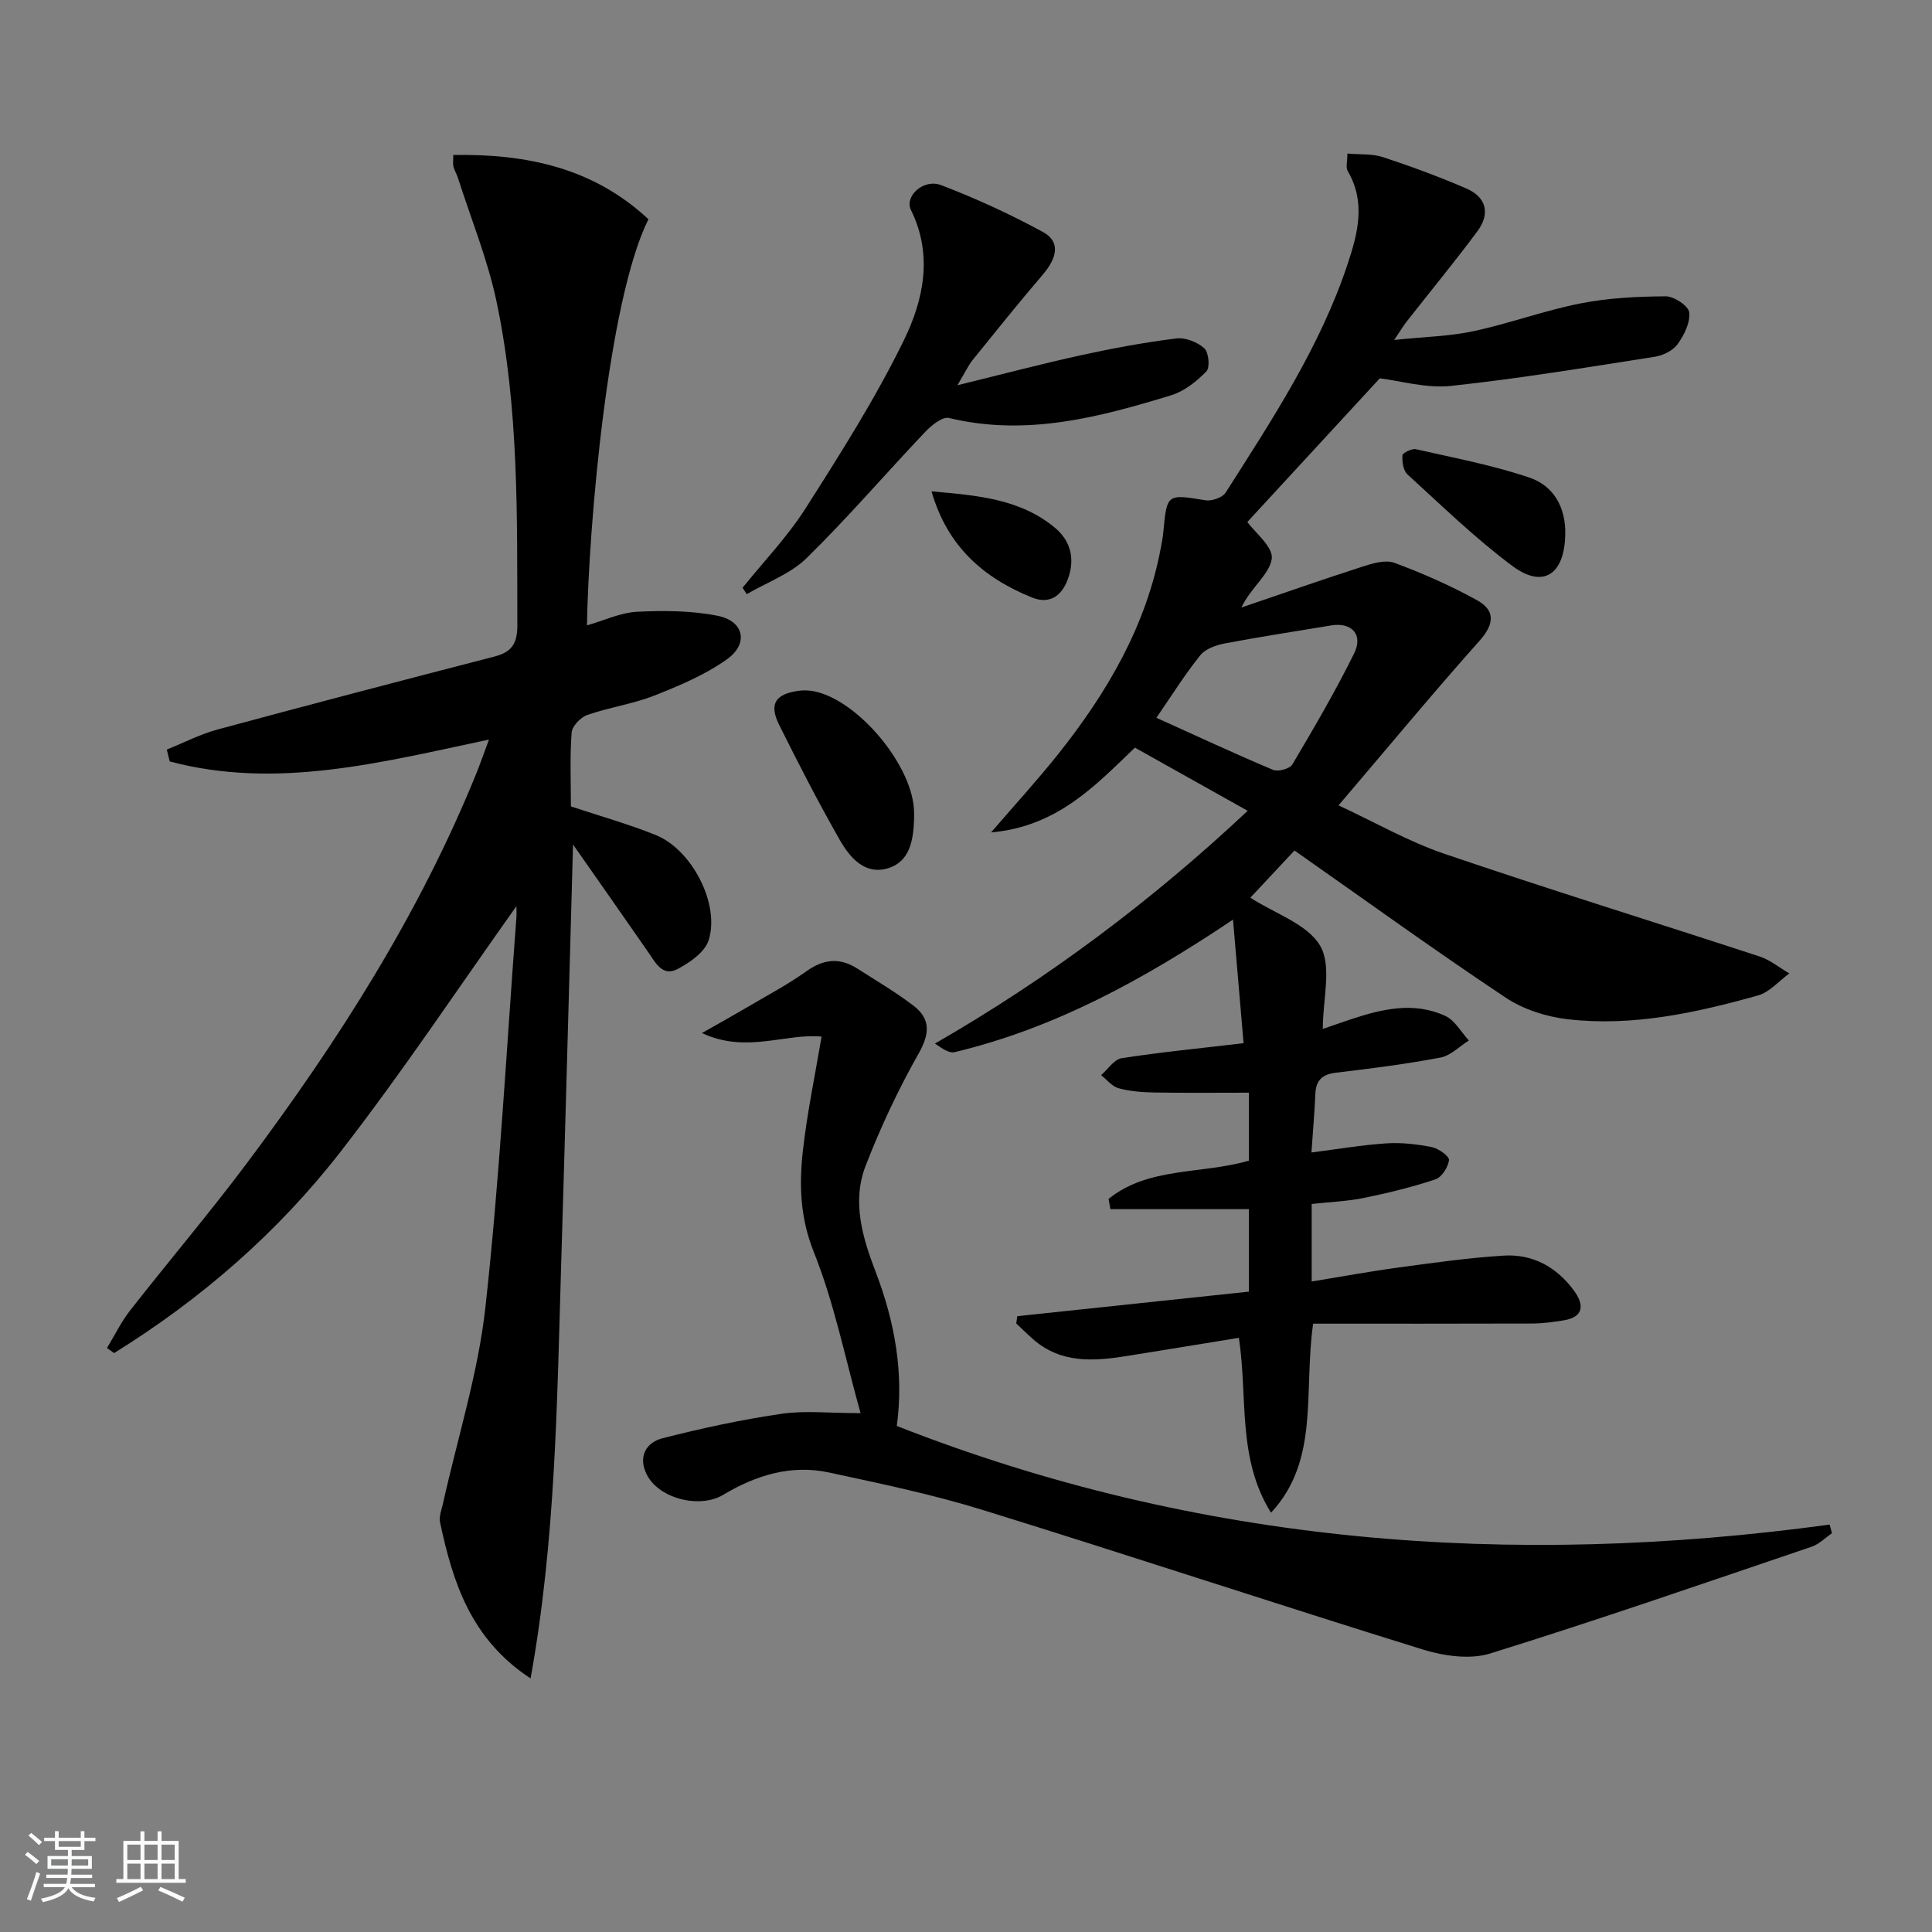 <svg enable-background="new 0 0 400 400" viewBox="0 0 400 400" xmlns="http://www.w3.org/2000/svg"><rect x="0" y="0" width="400" height="400" fill="#808080" stroke="none"/><path d="m5.17 384 .55-.58c.85.61 1.65 1.24 2.4 1.87l-.59.64c-.83-.73-1.62-1.38-2.36-1.93m1.22 9.53-.82-.34c.71-1.76 1.37-3.64 1.98-5.63.24.13.5.25.76.36-.6 1.67-1.24 3.54-1.92 5.61m-.5-13.5.57-.54c.56.44 1.31 1.06 2.26 1.87l-.65.64c-.67-.66-1.4-1.32-2.18-1.97m3.25.46h2.24v-1.36h.77v1.36h4.57v-1.36h.76v1.36h2.28v.69h-2.28v1.84h-2.64v1.26h4.18v2.64h-4.21c0 .45-.02.86-.05 1.21h4.32v.69h-4.38c-.04.34-.1.75-.19 1.22h5.15v.69h-4.82c.87 1.19 2.51 1.92 4.93 2.19-.17.31-.3.57-.37.76-2.77-.49-4.52-1.41-5.26-2.76-.56 1.26-2.3 2.23-5.24 2.9-.12-.24-.26-.48-.43-.72 2.73-.55 4.38-1.34 4.96-2.38h-4.38v-.69h4.65c.1-.38.17-.79.21-1.22h-4.32v-.69h4.4c.03-.34.05-.75.05-1.21h-4.2v-2.64h4.23v-1.26h-2.69v-1.84h-2.24zm1.46 4.46v1.29h3.45c.01-.4.02-.57.01-.53v-.32-.45h-3.46zm1.55-2.59h4.57v-1.19h-4.57zm6.11 2.59h-3.42v.77c-.01.19-.01.37-.02.53h3.44z" fill="#fafbfc"/><path d="m32.63 379.16h.82v1.98h3.54v7.89h1.46v.78h-14.37v-.78h1.46v-7.89h3.54v-1.98h.82v1.98h2.73zm-3.49 11.48.5.73c-1.61.82-3.28 1.63-5 2.42-.13-.27-.28-.55-.44-.82 1.75-.73 3.4-1.5 4.94-2.33m-2.78-5.55h2.73v-3.18h-2.73zm0 3.95h2.73v-3.2h-2.73zm3.54-3.95h2.73v-3.18h-2.73zm0 3.95h2.73v-3.2h-2.73zm7.89 4.68c-1.84-.92-3.51-1.7-5.02-2.32l.45-.73c1.89.8 3.57 1.55 5.04 2.23zm-1.62-11.81h-2.73v3.18h2.73zm-2.73 7.13h2.73v-3.2h-2.73z" fill="#fafbfc"/><g fill="#000001"><path d="m258.32 167.87c-8.01-4.49-15.53-8.7-23.35-13.08-8.07 7.73-16.03 16.36-29.78 17.55 5.16-5.99 9.73-10.97 13.92-16.24 10.13-12.75 18.25-26.56 21.26-42.86.18-.98.38-1.96.47-2.95.76-8.12.73-8.01 8.76-6.71 1.3.21 3.51-.57 4.17-1.61 9.63-15.14 19.56-30.15 25.27-47.39 2.12-6.39 3.75-12.76-.02-19.19-.42-.72-.06-1.9-.06-3.6 2.63.23 5.17.01 7.39.75 5.83 1.92 11.6 4.05 17.23 6.48 4.16 1.79 5.02 5.2 2.28 8.89-4.74 6.37-9.79 12.5-14.69 18.75-.6.77-1.1 1.62-2.51 3.72 6.2-.65 11.42-.74 16.43-1.82 7.44-1.59 14.66-4.27 22.12-5.74 5.76-1.14 11.75-1.43 17.65-1.47 1.71-.01 4.71 1.97 4.87 3.31.25 2.1-1.03 4.69-2.38 6.57-.95 1.33-2.98 2.35-4.67 2.62-14.08 2.2-28.15 4.54-42.31 6.05-5.11.54-10.44-1.06-14.7-1.57-9.21 9.99-18.41 19.96-27.42 29.74 1.52 2.12 5.43 5.22 5.05 7.65-.49 3.23-4.34 5.94-6.28 10.06 8.38-2.85 16.74-5.79 25.17-8.5 2.07-.67 4.68-1.43 6.52-.75 5.85 2.18 11.62 4.71 17.08 7.73 3.83 2.11 3.63 4.93.51 8.43-9.72 10.9-19.03 22.16-29.17 34.05 7.53 3.5 14.46 7.49 21.88 10.02 21.67 7.38 43.55 14.14 65.3 21.27 2.2.72 4.11 2.32 6.15 3.51-2.15 1.56-4.09 3.89-6.49 4.56-12.84 3.59-25.91 6.47-39.33 4.93-4.44-.51-9.21-2.02-12.89-4.47-14.54-9.68-28.7-19.92-43.74-30.47-3.06 3.27-6.27 6.7-9.14 9.77 5.15 3.33 11.88 5.48 14.48 10 2.44 4.24.52 10.99.52 17.17 1.79-.61 3.88-1.35 5.98-2.05 6.41-2.12 12.96-3.62 19.4-.64 1.98.92 3.26 3.34 4.86 5.08-1.95 1.22-3.77 3.14-5.88 3.54-7.16 1.35-14.4 2.27-21.64 3.13-2.84.34-4.14 1.55-4.26 4.39-.18 4.09-.54 8.18-.81 12.13 5.42-.69 10.46-1.56 15.54-1.89 3.11-.2 6.33.17 9.4.78 1.39.28 3.64 1.91 3.54 2.69-.18 1.47-1.51 3.55-2.82 3.99-4.85 1.61-9.85 2.83-14.86 3.85-3.4.69-6.92.82-10.75 1.24v16.05c6.08-.99 12.02-2.09 18.01-2.9 7.24-.98 14.49-2.01 21.77-2.46 6.03-.37 11.01 2.42 14.56 7.3 2.04 2.8 2.11 5.41-2.19 6.11-2.12.34-4.28.64-6.42.65-15.12.05-30.24.03-45.43.03-2.02 14.19 1.39 28.3-8.72 39.14-7.03-11.25-4.78-23.72-6.65-36.21-7.69 1.25-15.46 2.53-23.23 3.77-6.86 1.09-13.63 1.57-19.38-3.48-1.2-1.05-2.33-2.18-3.49-3.27.07-.5.15-1 .22-1.5 15.97-1.69 31.94-3.38 47.95-5.08 0-6.1 0-11.2 0-17.08-9.73 0-19.2 0-28.68 0-.12-.71-.25-1.41-.37-2.12 8.28-6.69 19.25-5.06 29.05-7.92 0-4.55 0-9.13 0-14.07-6.7 0-13.15.07-19.6-.04-2.47-.04-5.01-.24-7.38-.88-1.35-.37-2.42-1.77-3.62-2.71 1.41-1.22 2.69-3.27 4.25-3.51 8.03-1.25 16.13-2.03 25.25-3.11-.72-8.4-1.41-16.49-2.19-25.58-18.74 12.56-37.03 22.51-57.65 27.44-1.08.26-2.45-.67-4.06-1.78 23.57-13.56 45.01-29.67 64.75-48.19zm-18.9-19.26c8.45 3.82 16.24 7.45 24.15 10.78 1.04.44 3.46-.22 3.99-1.11 4.47-7.54 8.91-15.13 12.79-22.98 1.95-3.94-.51-6.52-4.76-5.81-7.34 1.22-14.69 2.34-21.99 3.72-1.82.35-4.03 1.12-5.1 2.46-3.2 3.98-5.92 8.35-9.08 12.94z"/><path d="m101.24 153.12c-22.54 4.78-44.04 10.39-66.1 4.53-.2-.82-.41-1.64-.61-2.46 3.51-1.41 6.91-3.18 10.53-4.16 19.05-5.15 38.14-10.15 57.25-15.08 3.61-.93 4.81-2.65 4.8-6.51-.06-22.47.36-44.99-4.33-67.1-1.85-8.7-5.27-17.06-7.99-25.57-.25-.78-.72-1.49-.91-2.28-.15-.61-.03-1.29-.03-2.4 15.26-.27 29.06 2.71 40.4 13.3-8.4 16.89-12.36 63.48-12.73 84.09 3.53-1.01 6.93-2.64 10.39-2.82 5.55-.28 11.28-.24 16.7.84 5.44 1.09 6.44 5.77 1.88 9.01-4.51 3.21-9.82 5.45-15.02 7.5-4.45 1.75-9.32 2.43-13.86 4.01-1.39.48-3.16 2.32-3.26 3.64-.38 5.12-.15 10.29-.15 15.3 6.08 2.02 11.95 3.66 17.58 5.93 7.45 3 13.32 14.27 10.94 21.77-.78 2.46-3.88 4.62-6.42 5.96-3.15 1.67-4.59-1.32-6.12-3.52-4.9-7.08-9.85-14.12-15.54-22.25-.84 29.87-1.59 58.46-2.46 87.05-.86 28.44-1.14 56.93-6.33 85.6-12.43-8.17-16.11-19.97-18.74-32.31-.26-1.2.31-2.6.6-3.88 3.01-13.58 7.29-27.01 8.8-40.75 2.95-26.74 4.36-53.65 6.4-80.49.07-.98.01-1.98.01-2.46-11.95 16.8-23.54 34.27-36.36 50.78-12.99 16.74-28.9 30.57-46.94 41.75-.49-.35-.98-.7-1.47-1.05 1.59-2.61 2.93-5.4 4.8-7.79 8-10.22 16.41-20.13 24.19-30.51 18.79-25.1 35.6-51.41 47.46-80.61.84-2.09 1.59-4.26 2.64-7.06z"/><path d="m379.29 317.44c-1.4.95-2.67 2.27-4.21 2.79-22.13 7.51-44.22 15.16-66.53 22.1-4.2 1.31-9.61.53-13.98-.82-30.42-9.43-60.65-19.46-91.08-28.88-10.43-3.23-21.19-5.47-31.88-7.77-7.84-1.69-15.17.6-21.88 4.63-4.81 2.89-13.32.85-15.85-4.25-1.82-3.66-.1-6.59 3.27-7.46 8.12-2.08 16.36-3.85 24.66-5.07 4.85-.71 9.89-.13 16.36-.13-3.23-11.54-5.46-22.83-9.67-33.33-2.85-7.11-3.06-13.89-2.28-20.93.88-7.89 2.53-15.69 3.88-23.7-7.47-.74-15.61 3.57-24.77-.74 3.72-2.11 6.51-3.66 9.26-5.28 4.15-2.45 8.44-4.71 12.35-7.5 3.59-2.57 6.94-2.89 10.57-.56 3.9 2.49 7.91 4.85 11.58 7.65 3.63 2.76 3.42 5.83 1.09 9.95-4.21 7.45-7.89 15.27-10.97 23.25-2.85 7.37-.66 14.79 2.06 21.87 3.99 10.39 5.9 21.04 4.4 31.97 62.58 24.58 127.11 29.43 193.14 20.42.16.6.32 1.2.48 1.79z"/><path d="m198.22 79.76c9.5-2.33 17.61-4.47 25.79-6.26 6.45-1.41 12.97-2.61 19.52-3.43 1.88-.23 4.36.74 5.8 2.03.93.83 1.22 3.98.45 4.78-2.02 2.08-4.58 4.12-7.29 4.95-14.98 4.59-30.07 8.56-46.01 4.71-1.35-.33-3.64 1.52-4.93 2.88-8.22 8.67-16.02 17.77-24.55 26.13-3.35 3.28-8.22 5.02-12.39 7.46-.29-.44-.58-.88-.87-1.32 4.4-5.47 9.33-10.59 13.07-16.48 7.21-11.32 14.45-22.73 20.33-34.77 4.05-8.29 6.07-17.61 1.47-26.95-1.41-2.86 2.6-6.54 6.2-5.17 7.24 2.75 14.33 6.02 21.13 9.72 3.57 1.94 3.05 5.21-.05 8.83-4.97 5.8-9.75 11.77-14.56 17.72-.89 1.13-1.5 2.48-3.11 5.17z"/><path d="m189.25 168.14c0 .5.02 1 0 1.49-.15 4.33-.86 8.83-5.53 10.17-4.77 1.36-7.83-2.35-9.88-5.95-4.44-7.78-8.54-15.77-12.53-23.79-2.12-4.27-.82-6.34 3.95-7.03 1.13-.16 2.35-.11 3.46.13 9.22 2.01 20.41 15.64 20.53 24.98z"/><path d="m324.07 110.66c-.16 8.3-4.57 11.27-10.96 6.51-7.68-5.72-14.6-12.47-21.7-18.94-.88-.8-1.14-2.64-1.05-3.95.04-.52 1.96-1.47 2.81-1.27 7.86 1.78 15.84 3.29 23.45 5.86 5.05 1.69 7.59 6.19 7.45 11.79z"/><path d="m192.86 101.73c9.38.84 18.23 1.5 25.49 7.48 3.34 2.75 4.29 6.52 2.72 10.75-1.33 3.57-3.88 5.17-7.4 3.75-9.94-4.02-17.5-10.47-20.81-21.98z"/></g></svg>